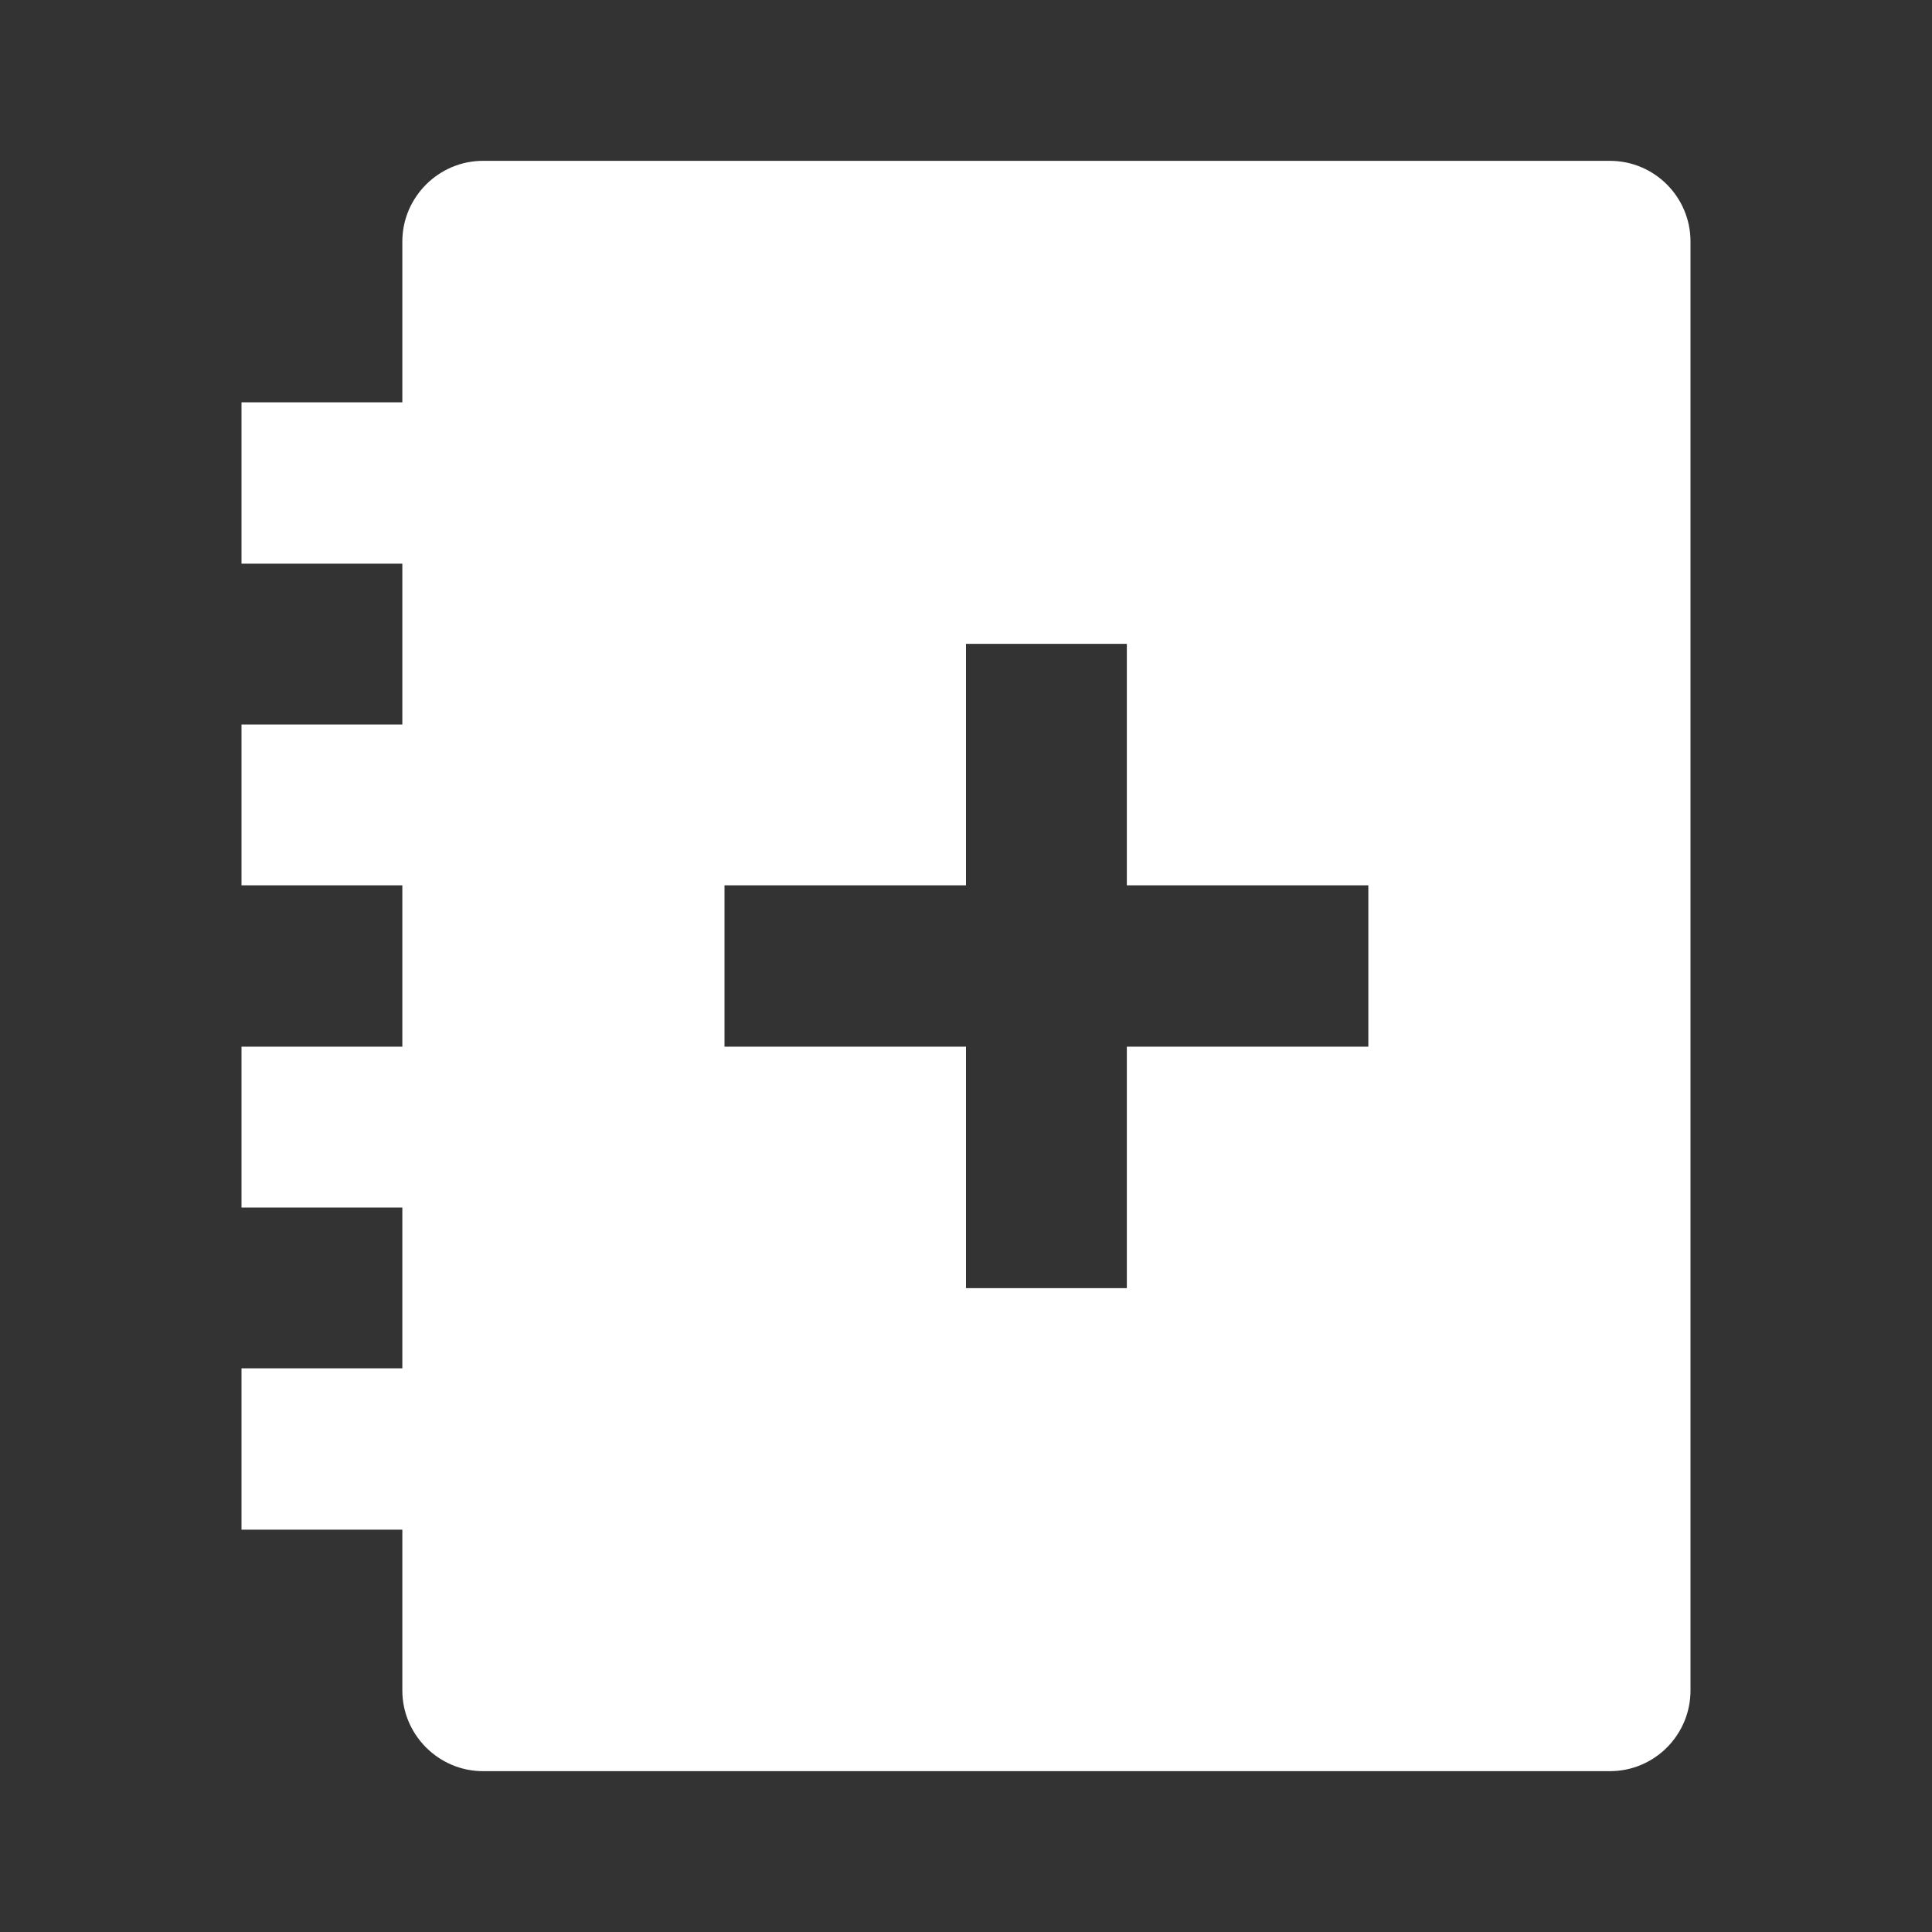 <?xml version="1.0" encoding="UTF-8"?>
<svg xmlns="http://www.w3.org/2000/svg" xmlns:xlink="http://www.w3.org/1999/xlink" width="16" height="16" viewBox="0 0 16 16" version="1.1">
<rect x="0" y="0" width="16" height="16" fill="#333333" stroke="none"/>
<g id="surface1">
<path style=" stroke:none;fill-rule:nonzero;fill:rgb(100%,100%,100%);fill-opacity:1;" d="M 13.332 1.332 C 13.703 1.332 14 1.633 14 2 L 14 14 C 14 14.367 13.703 14.668 13.332 14.668 L 4 14.668 C 3.633 14.668 3.332 14.367 3.332 14 L 3.332 12.668 L 2 12.668 L 2 11.332 L 3.332 11.332 L 3.332 10 L 2 10 L 2 8.668 L 3.332 8.668 L 3.332 7.332 L 2 7.332 L 2 6 L 3.332 6 L 3.332 4.668 L 2 4.668 L 2 3.332 L 3.332 3.332 L 3.332 2 C 3.332 1.633 3.633 1.332 4 1.332 Z M 9.332 5.332 L 8 5.332 L 8 7.332 L 6 7.332 L 6 8.668 L 8 8.668 L 8 10.668 L 9.332 10.668 L 9.332 8.668 L 11.332 8.668 L 11.332 7.332 L 9.332 7.332 Z M 9.332 5.332 "/>
</g>
</svg>

